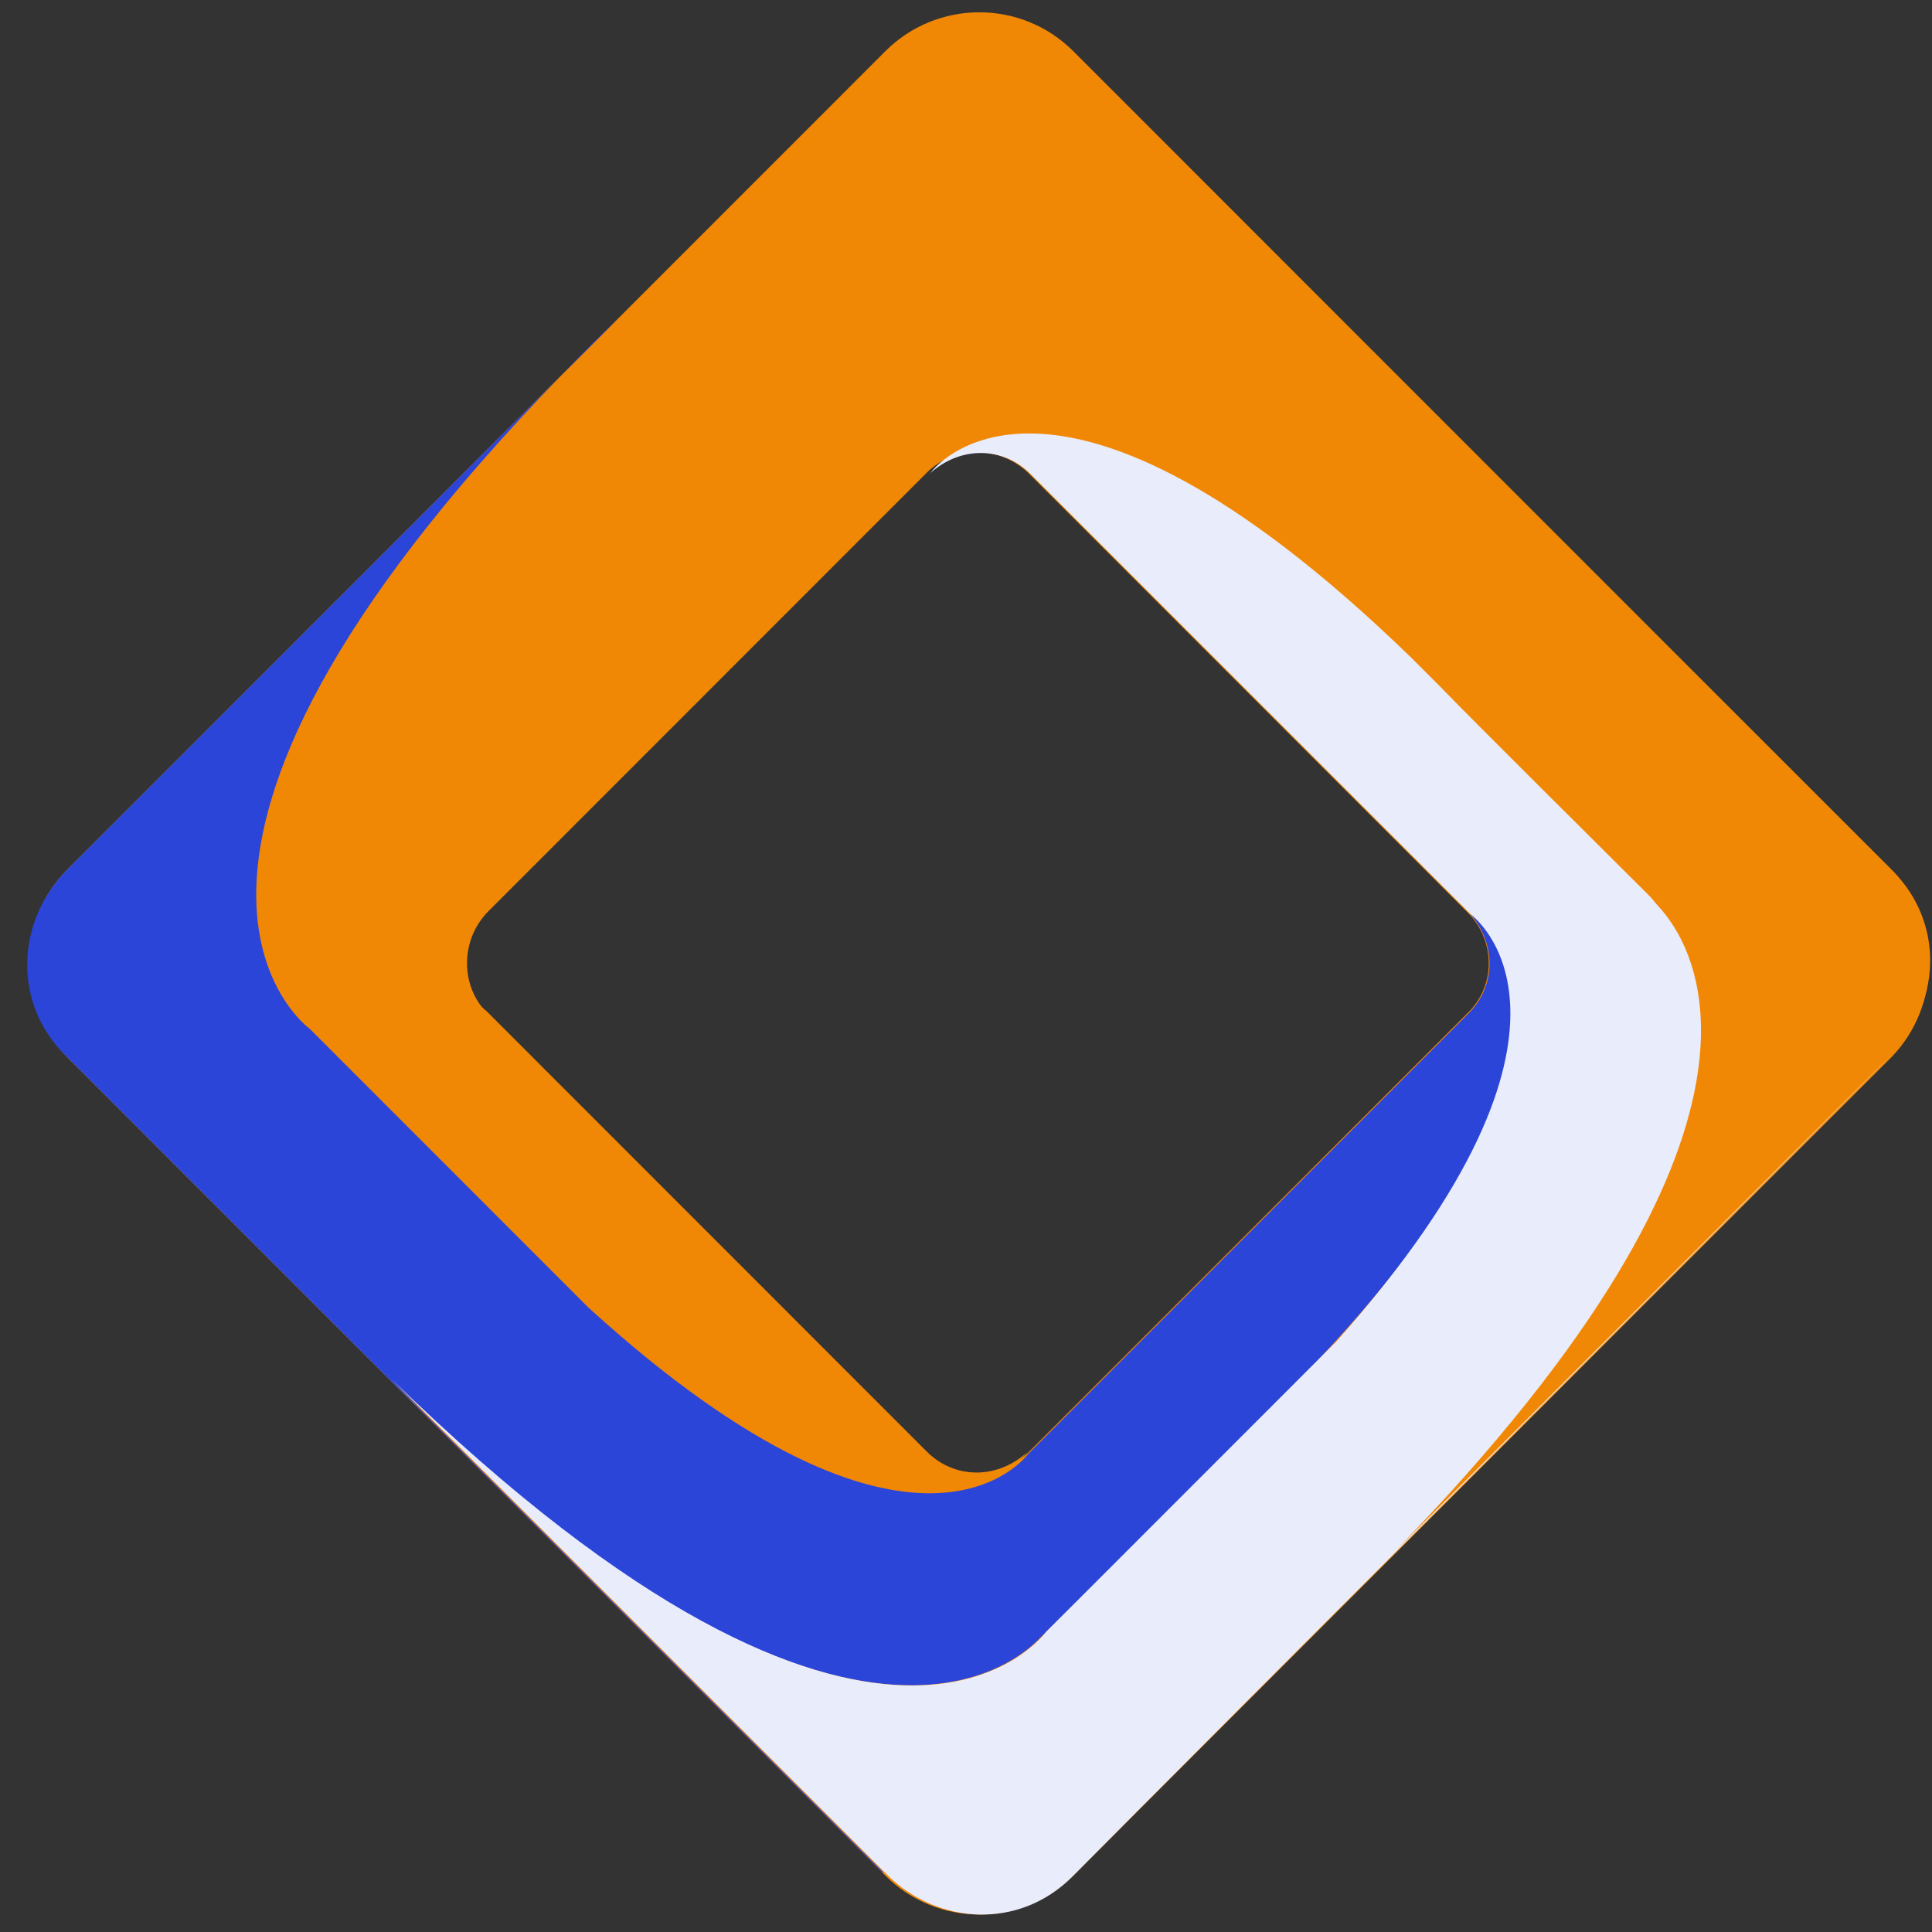 <svg width="65" height="65" viewBox="0 0 65 65" fill="none" xmlns="http://www.w3.org/2000/svg">
<rect x="0" y="0" width="65" height="65" fill="#333333" stroke="none"/>
<path d="M63.628 29.25L36.11 1.723C34.366 -0.022 31.531 -0.022 29.787 1.723L2.269 29.25C0.525 30.995 0.525 33.831 2.269 35.576L29.787 63.103C31.531 64.848 34.366 64.848 36.11 63.103L63.628 35.576C65.329 33.831 65.329 30.995 63.628 29.25ZM35.238 54.858C33.973 56.123 31.88 56.123 30.615 54.858L10.468 34.703C9.203 33.438 9.203 31.344 10.468 30.079L30.615 9.924C31.88 8.659 33.973 8.659 35.238 9.924L55.386 30.079C56.651 31.344 56.651 33.438 55.386 34.703L35.238 54.858Z" fill="#F18805"/>
<path d="M46.925 52.197L45.05 54.073C45.704 53.418 46.358 52.807 46.925 52.197Z" fill="#F18805"/>
<path d="M63.672 29.294C59.834 25.454 52.682 18.344 52.682 18.344C53.292 18.954 53.903 19.565 54.557 20.22L52.682 18.344C37.767 3.86 31.88 8.528 30.834 9.662C30.746 9.706 30.659 9.793 30.615 9.88L10.424 30.079C9.159 31.344 9.159 33.438 10.424 34.703L30.615 54.901C31.88 56.167 33.973 56.167 35.238 54.901L55.429 34.703C56.607 33.525 56.694 31.736 55.735 30.428C56.999 31.78 60.881 37.8 46.925 52.153L63.584 35.488C65.285 33.831 65.46 31.082 63.672 29.294ZM49.368 34.092L34.584 48.881C33.668 49.797 32.142 49.797 31.182 48.881L16.399 34.092C15.483 33.176 15.483 31.649 16.399 30.69L31.182 15.901C32.098 14.985 33.624 14.985 34.584 15.901L49.368 30.69C50.327 31.649 50.327 33.176 49.368 34.092Z" fill="#F18805"/>
<path d="M22.591 17.82L23.943 16.468C23.463 16.948 23.027 17.384 22.591 17.82Z" fill="#F18805"/>
<path d="M18.361 42.643C17.925 42.207 17.445 41.77 17.009 41.291L18.361 42.643C30.528 54.465 34.54 48.882 34.54 48.882L34.584 48.838C33.537 49.798 32.098 49.754 31.182 48.838L16.355 34.005C16.355 34.005 10.729 29.992 22.591 17.82L10.38 30.035C9.116 31.3 9.029 33.307 10.337 34.616" fill="#F18805"/>
<path d="M18.928 12.585L20.803 10.71C20.105 11.364 19.495 11.975 18.928 12.585Z" fill="#2B45D8"/>
<path d="M43.219 46.918C42.783 47.355 42.346 47.834 41.867 48.271L43.219 46.918C55.255 34.834 49.455 30.733 49.455 30.733L49.411 30.69C50.371 31.737 50.327 33.176 49.411 34.092L34.584 48.925C34.584 48.925 30.877 54.073 19.8 43.995L10.424 34.616C10.424 34.616 2.792 29.163 18.928 12.585L2.269 29.25C0.568 30.951 0.394 33.7 2.182 35.488C6.02 39.328 29.7 63.016 29.7 63.016C29.7 63.016 29.7 63.016 29.7 62.972L13.128 46.395C12.517 45.784 11.907 45.173 11.253 44.519L13.128 46.395C27.563 60.442 33.581 56.472 34.889 55.207C34.977 55.12 35.064 55.032 35.151 54.945C37.986 52.153 43.219 46.918 43.219 46.918Z" fill="#2B45D8"/>
<path d="M13.128 46.438L11.253 44.562C11.907 45.217 12.518 45.828 13.128 46.438Z" fill="#E9ECFB"/>
<path d="M63.497 35.619L46.925 52.197C46.315 52.808 45.704 53.418 45.05 54.073L46.925 52.197C60.881 37.844 57.043 31.824 55.778 30.471C55.691 30.384 55.604 30.253 55.517 30.166C53.423 28.072 50.022 24.713 48.408 23.055C48.539 23.186 48.714 23.361 48.844 23.491L47.492 22.139C35.325 10.317 31.313 15.901 31.313 15.901L31.27 15.944C32.316 14.985 33.755 15.028 34.671 15.944L49.498 30.777C49.498 30.777 54.514 34.398 44.963 45.13L35.194 54.902C35.194 54.902 29.743 62.536 13.172 46.395L29.831 63.059C31.531 64.761 34.279 64.935 36.067 63.147C39.817 59.351 63.541 35.619 63.497 35.619Z" fill="#E9ECFB"/>
<path d="M47.449 22.139C47.449 22.139 47.798 22.488 48.365 23.055C48.059 22.75 47.754 22.445 47.449 22.139Z" fill="#E9ECFB"/>
</svg>
